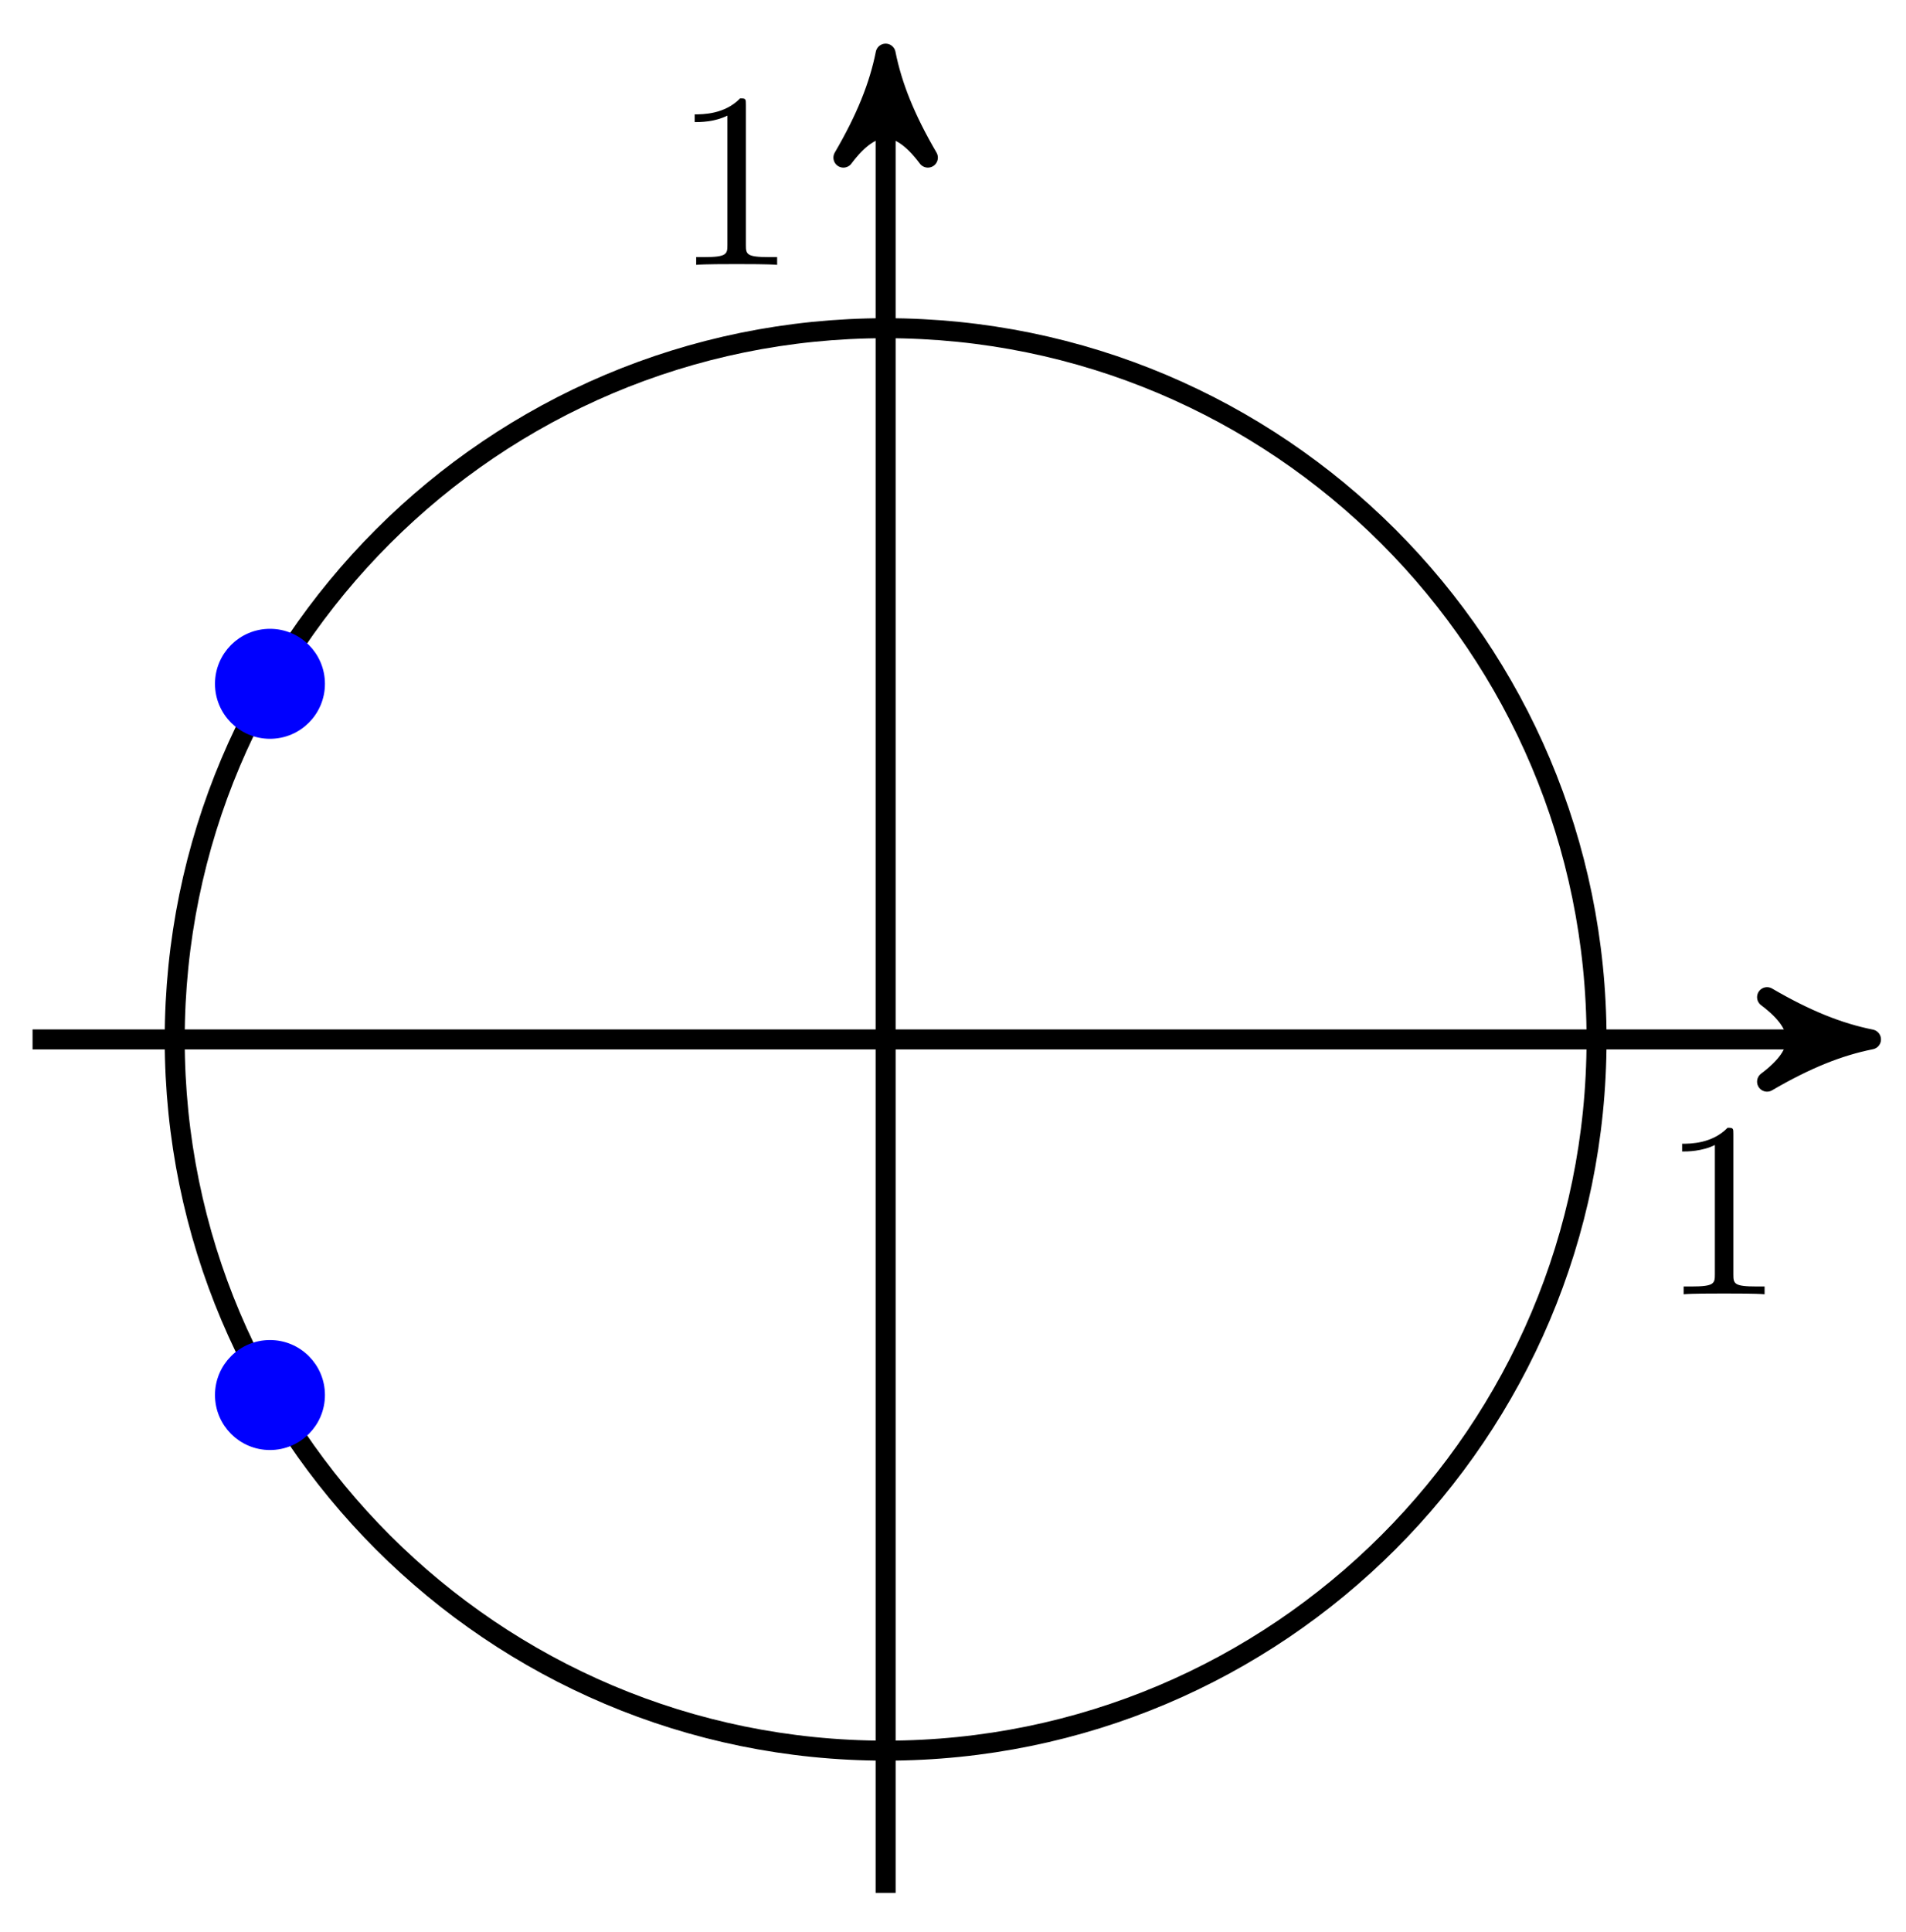 <svg xmlns="http://www.w3.org/2000/svg" xmlns:xlink="http://www.w3.org/1999/xlink" version="1.1" width="76" height="77" viewBox="0 0 76 77">
<defs>
<path id="font_1_82" d="M.419 0V.031H.387C.297 .031 .294 .042 .294 .079V.64C.294 .664 .294 .666 .271 .666 .209 .602 .121 .602 .089 .602V.571C.109 .571 .168 .571 .22 .597V.079C.22 .043 .217 .031 .127 .031H.095V0C.13 .003 .217 .003 .257 .003 .297 .003 .384 .003 .419 0Z"/>
</defs>
<path transform="matrix(1,0,0,-1,35.314,41.428)" stroke-width=".797" stroke-linecap="butt" stroke-miterlimit="10" stroke-linejoin="miter" fill="none" stroke="#000000" d="M-34.016 0H38.251"/>
<path transform="matrix(1,0,0,-1,73.568,41.428)" d="M1.036 0C-.259 .259-1.554 .777-3.108 1.684-1.554 .518-1.554-.518-3.108-1.684-1.554-.777-.259-.259 1.036 0Z"/>
<path transform="matrix(1,0,0,-1,73.568,41.428)" stroke-width=".797" stroke-linecap="butt" stroke-linejoin="round" fill="none" stroke="#000000" d="M1.036 0C-.259 .259-1.554 .777-3.108 1.684-1.554 .518-1.554-.518-3.108-1.684-1.554-.777-.259-.259 1.036 0Z"/>
<path transform="matrix(1,0,0,-1,35.314,41.428)" stroke-width=".797" stroke-linecap="butt" stroke-miterlimit="10" stroke-linejoin="miter" fill="none" stroke="#000000" d="M0-34.016V38.251"/>
<path transform="matrix(0,-1,-1,-0,35.314,3.174)" d="M1.036 0C-.259 .259-1.554 .777-3.108 1.684-1.554 .518-1.554-.518-3.108-1.684-1.554-.777-.259-.259 1.036 0Z"/>
<path transform="matrix(0,-1,-1,-0,35.314,3.174)" stroke-width=".797" stroke-linecap="butt" stroke-linejoin="round" fill="none" stroke="#000000" d="M1.036 0C-.259 .259-1.554 .777-3.108 1.684-1.554 .518-1.554-.518-3.108-1.684-1.554-.777-.259-.259 1.036 0Z"/>
<path transform="matrix(1,0,0,-1,35.314,41.428)" stroke-width=".797" stroke-linecap="butt" stroke-miterlimit="10" stroke-linejoin="miter" fill="none" stroke="#000000" d="M28.347 0C28.347 15.656 15.656 28.347 0 28.347-15.656 28.347-28.347 15.656-28.347 0-28.347-15.656-15.656-28.347 0-28.347 15.656-28.347 28.347-15.656 28.347 0ZM0 0"/>
<use data-text="1" xlink:href="#font_1_82" transform="matrix(9.963,0,0,-9.963,66.187,51.584)"/>
<use data-text="1" xlink:href="#font_1_82" transform="matrix(9.963,0,0,-9.963,26.813,10.556)"/>
<path transform="matrix(1,0,0,-1,35.314,41.428)" d="M-22.557 14.173C-22.557 15.274-23.449 16.166-24.549 16.166-25.65 16.166-26.542 15.274-26.542 14.173-26.542 13.073-25.65 12.181-24.549 12.181-23.449 12.181-22.557 13.073-22.557 14.173ZM-24.549 14.173" fill="#0000ff"/>
<path transform="matrix(1,0,0,-1,35.314,41.428)" stroke-width=".399" stroke-linecap="butt" stroke-miterlimit="10" stroke-linejoin="miter" fill="none" stroke="#0000ff" d="M-22.557 14.173C-22.557 15.274-23.449 16.166-24.549 16.166-25.65 16.166-26.542 15.274-26.542 14.173-26.542 13.073-25.65 12.181-24.549 12.181-23.449 12.181-22.557 13.073-22.557 14.173ZM-24.549 14.173"/>
<path transform="matrix(1,0,0,-1,35.314,41.428)" d="M-22.557-14.173C-22.557-13.073-23.449-12.181-24.549-12.181-25.65-12.181-26.542-13.073-26.542-14.173-26.542-15.274-25.65-16.166-24.549-16.166-23.449-16.166-22.557-15.274-22.557-14.173ZM-24.549-14.173" fill="#0000ff"/>
<path transform="matrix(1,0,0,-1,35.314,41.428)" stroke-width=".399" stroke-linecap="butt" stroke-miterlimit="10" stroke-linejoin="miter" fill="none" stroke="#0000ff" d="M-22.557-14.173C-22.557-13.073-23.449-12.181-24.549-12.181-25.65-12.181-26.542-13.073-26.542-14.173-26.542-15.274-25.65-16.166-24.549-16.166-23.449-16.166-22.557-15.274-22.557-14.173ZM-24.549-14.173"/>
</svg>
